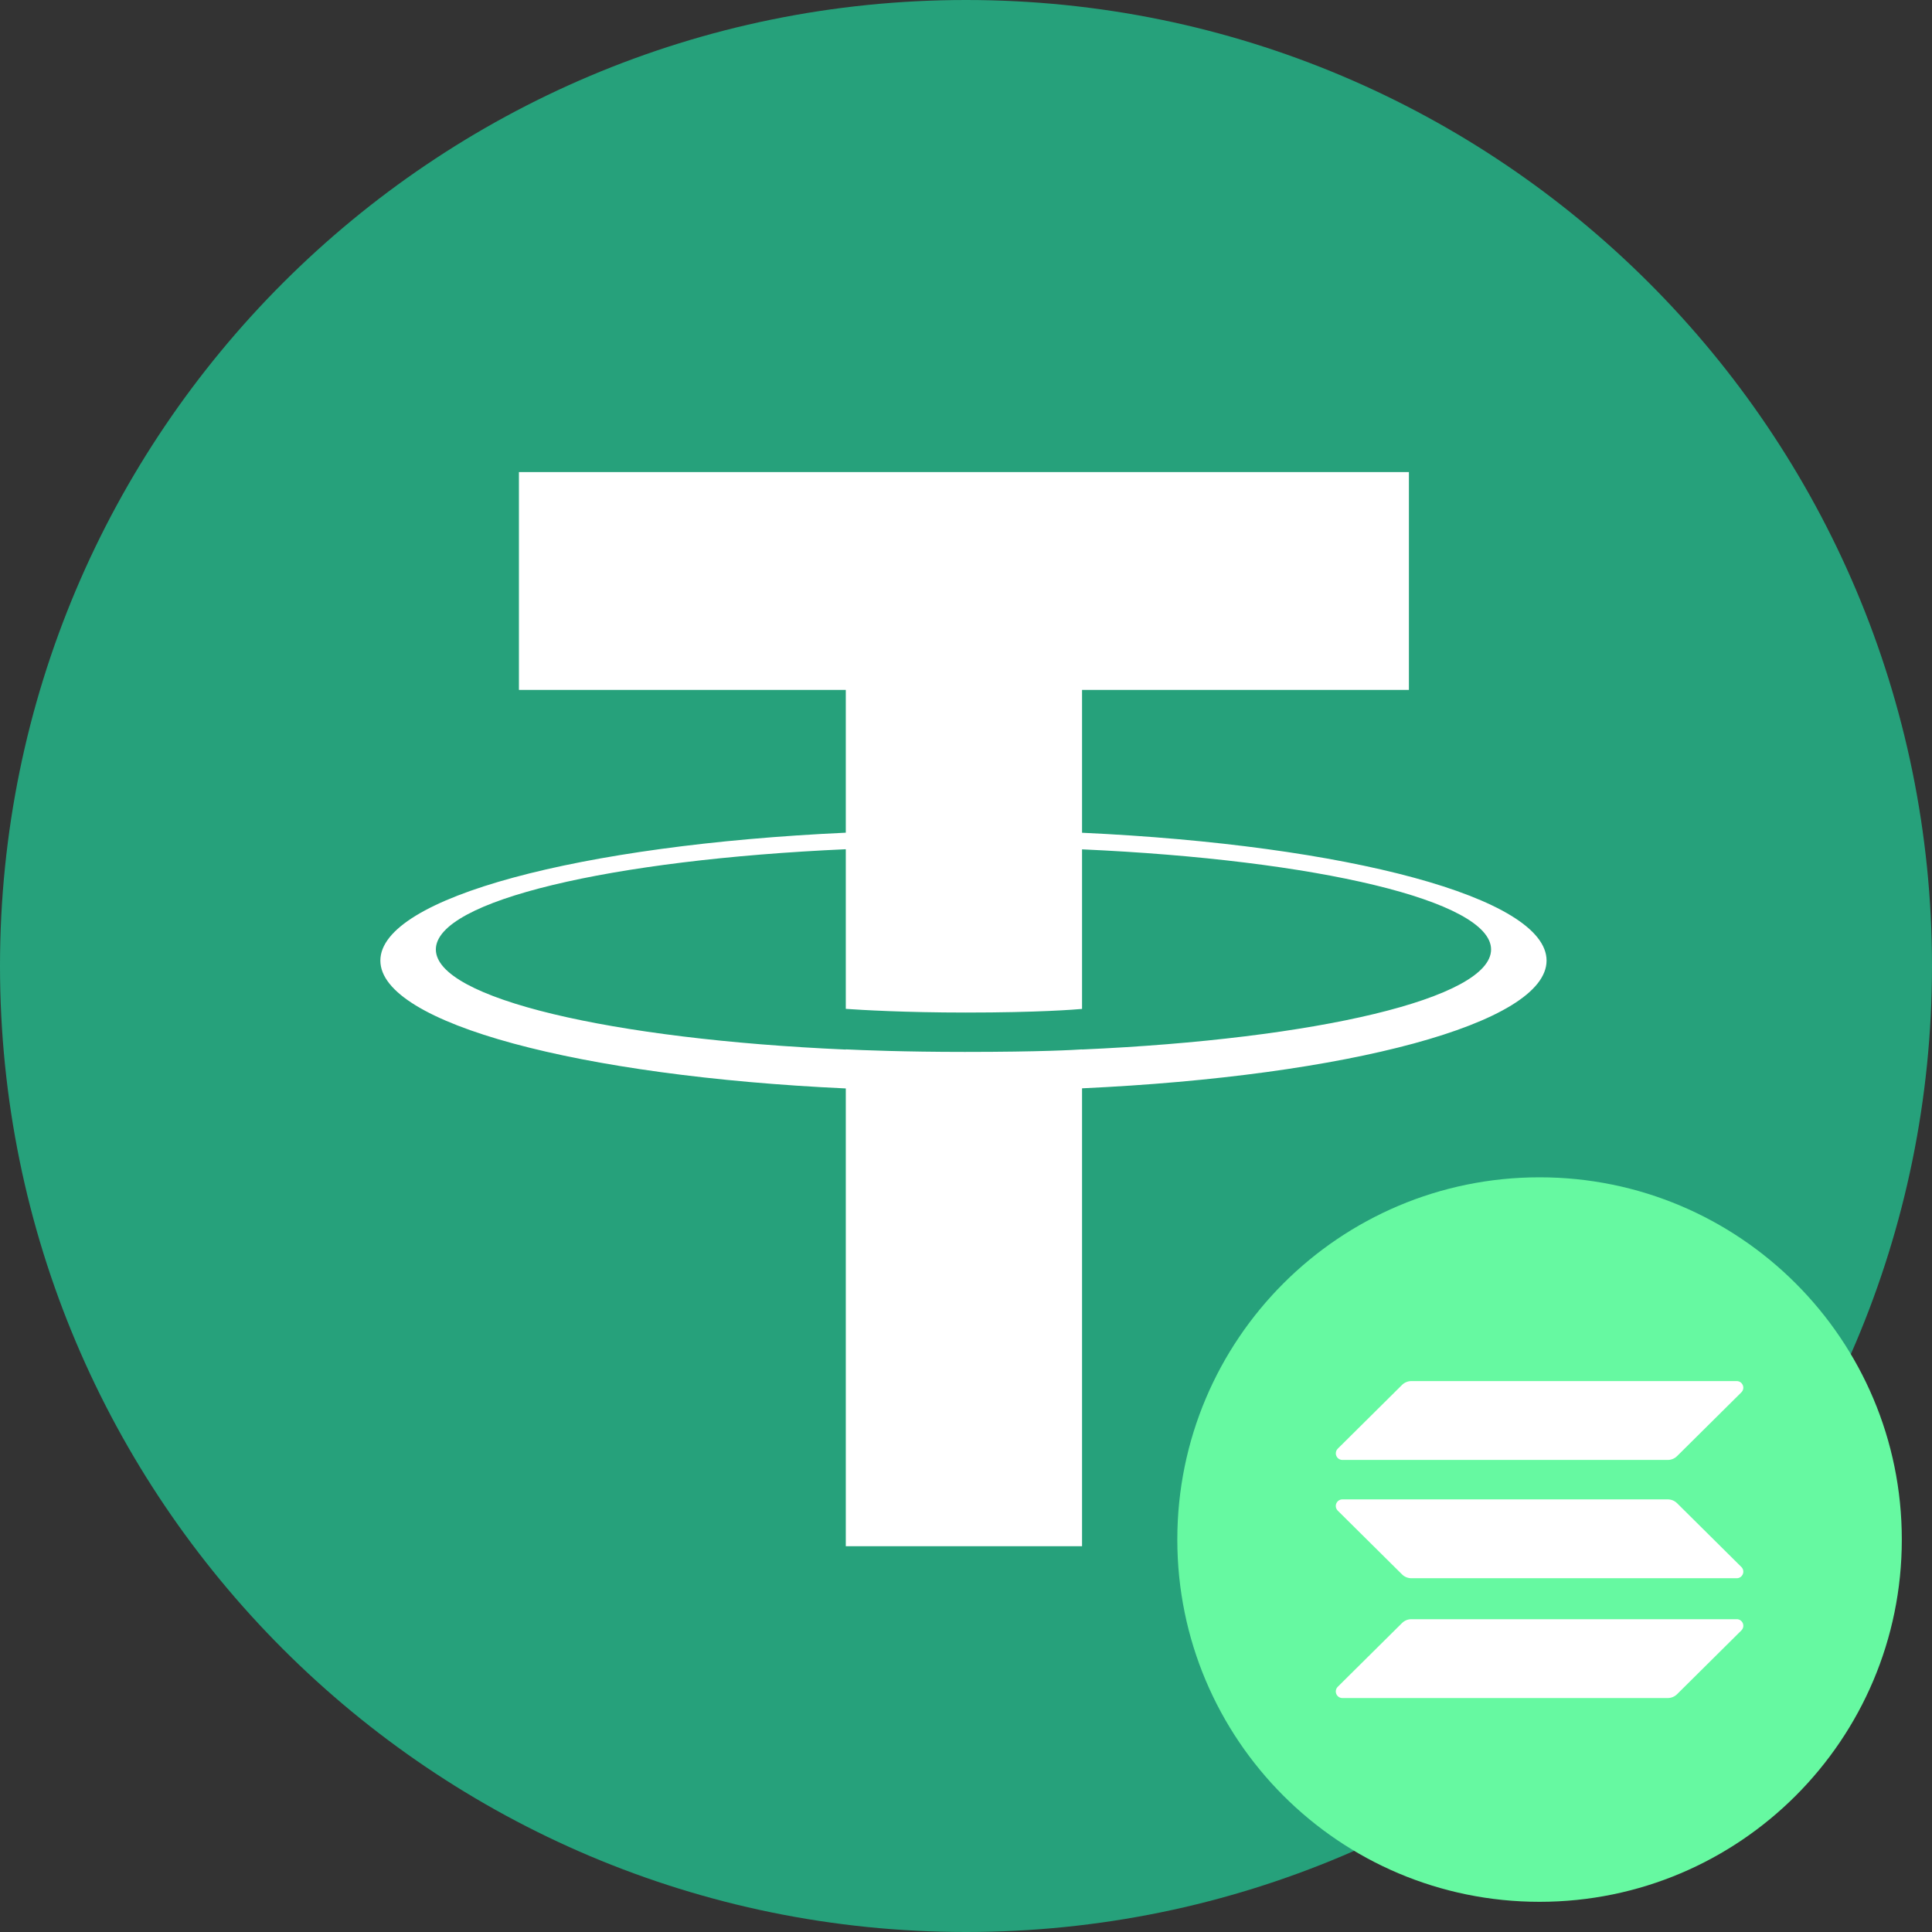 <svg width="128" height="128" viewBox="0 0 128 128" fill="none" xmlns="http://www.w3.org/2000/svg">
<rect x="0" y="0" width="128" height="128" fill="#333333" stroke="none"/>
<g clip-path="url(#clip0_1140_37)">
<path d="M64 128C99.346 128 128 99.346 128 64C128 28.654 99.346 0 64 0C28.654 0 0 28.654 0 64C0 99.346 28.654 128 64 128Z" fill="#26A17B"/>
<path fill-rule="evenodd" clip-rule="evenodd" d="M71.688 69.532V69.524C71.248 69.556 68.98 69.692 63.92 69.692C59.88 69.692 57.036 69.572 56.036 69.524V69.536C40.484 68.852 28.876 66.144 28.876 62.904C28.876 59.668 40.484 56.96 56.036 56.264V66.84C57.052 66.912 59.964 67.084 63.988 67.084C68.816 67.084 71.236 66.884 71.688 66.844V56.272C87.208 56.964 98.788 59.672 98.788 62.904C98.788 66.144 87.208 68.844 71.688 69.532ZM71.688 55.172V45.708H93.344V31.276H34.38V45.708H56.036V55.168C38.436 55.976 25.2 59.464 25.2 63.64C25.2 67.816 38.436 71.3 56.036 72.112V102.44H71.688V72.104C89.26 71.296 102.464 67.812 102.464 63.64C102.464 59.468 89.26 55.984 71.688 55.172Z" fill="white"/>
<g clip-path="url(#clip1_1140_37)">
<path d="M102 126C115.255 126 126 115.255 126 102C126 88.745 115.255 78 102 78C88.745 78 78 88.745 78 102C78 115.255 88.745 126 102 126Z" fill="#66F9A1"/>
<path d="M92.888 107.531C93.053 107.367 93.277 107.275 93.51 107.276H115.059C115.146 107.274 115.231 107.299 115.304 107.347C115.376 107.395 115.433 107.463 115.466 107.543C115.5 107.623 115.508 107.712 115.491 107.797C115.474 107.882 115.431 107.96 115.369 108.021L111.112 112.244C110.947 112.408 110.723 112.5 110.49 112.5H88.941C88.854 112.501 88.769 112.476 88.697 112.428C88.624 112.38 88.567 112.311 88.534 112.231C88.501 112.151 88.492 112.062 88.509 111.977C88.526 111.892 88.569 111.814 88.63 111.753L92.888 107.531ZM92.888 91.755C93.053 91.591 93.277 91.5 93.51 91.5H115.059C115.45 91.5 115.647 91.971 115.369 92.247L111.112 96.469C110.947 96.633 110.723 96.725 110.49 96.725H88.941C88.854 96.725 88.77 96.7 88.698 96.652C88.625 96.604 88.569 96.536 88.536 96.456C88.502 96.376 88.494 96.288 88.511 96.203C88.528 96.118 88.569 96.04 88.63 95.979L92.888 91.755ZM111.112 99.593C110.947 99.429 110.723 99.337 110.49 99.338H88.941C88.854 99.337 88.769 99.362 88.697 99.41C88.624 99.458 88.567 99.526 88.534 99.606C88.501 99.687 88.492 99.775 88.509 99.86C88.526 99.945 88.569 100.023 88.63 100.085L92.888 104.307C93.052 104.471 93.278 104.562 93.51 104.562H115.059C115.146 104.563 115.231 104.538 115.303 104.49C115.376 104.442 115.432 104.373 115.466 104.293C115.499 104.213 115.508 104.124 115.491 104.039C115.473 103.954 115.431 103.876 115.369 103.815L111.112 99.593Z" fill="white"/>
</g>
</g>
<defs>
<clipPath id="clip0_1140_37">
<rect width="128" height="128" fill="white"/>
</clipPath>
<clipPath id="clip1_1140_37">
<rect width="48" height="48" fill="white" transform="translate(78 78)"/>
</clipPath>
</defs>
</svg>
